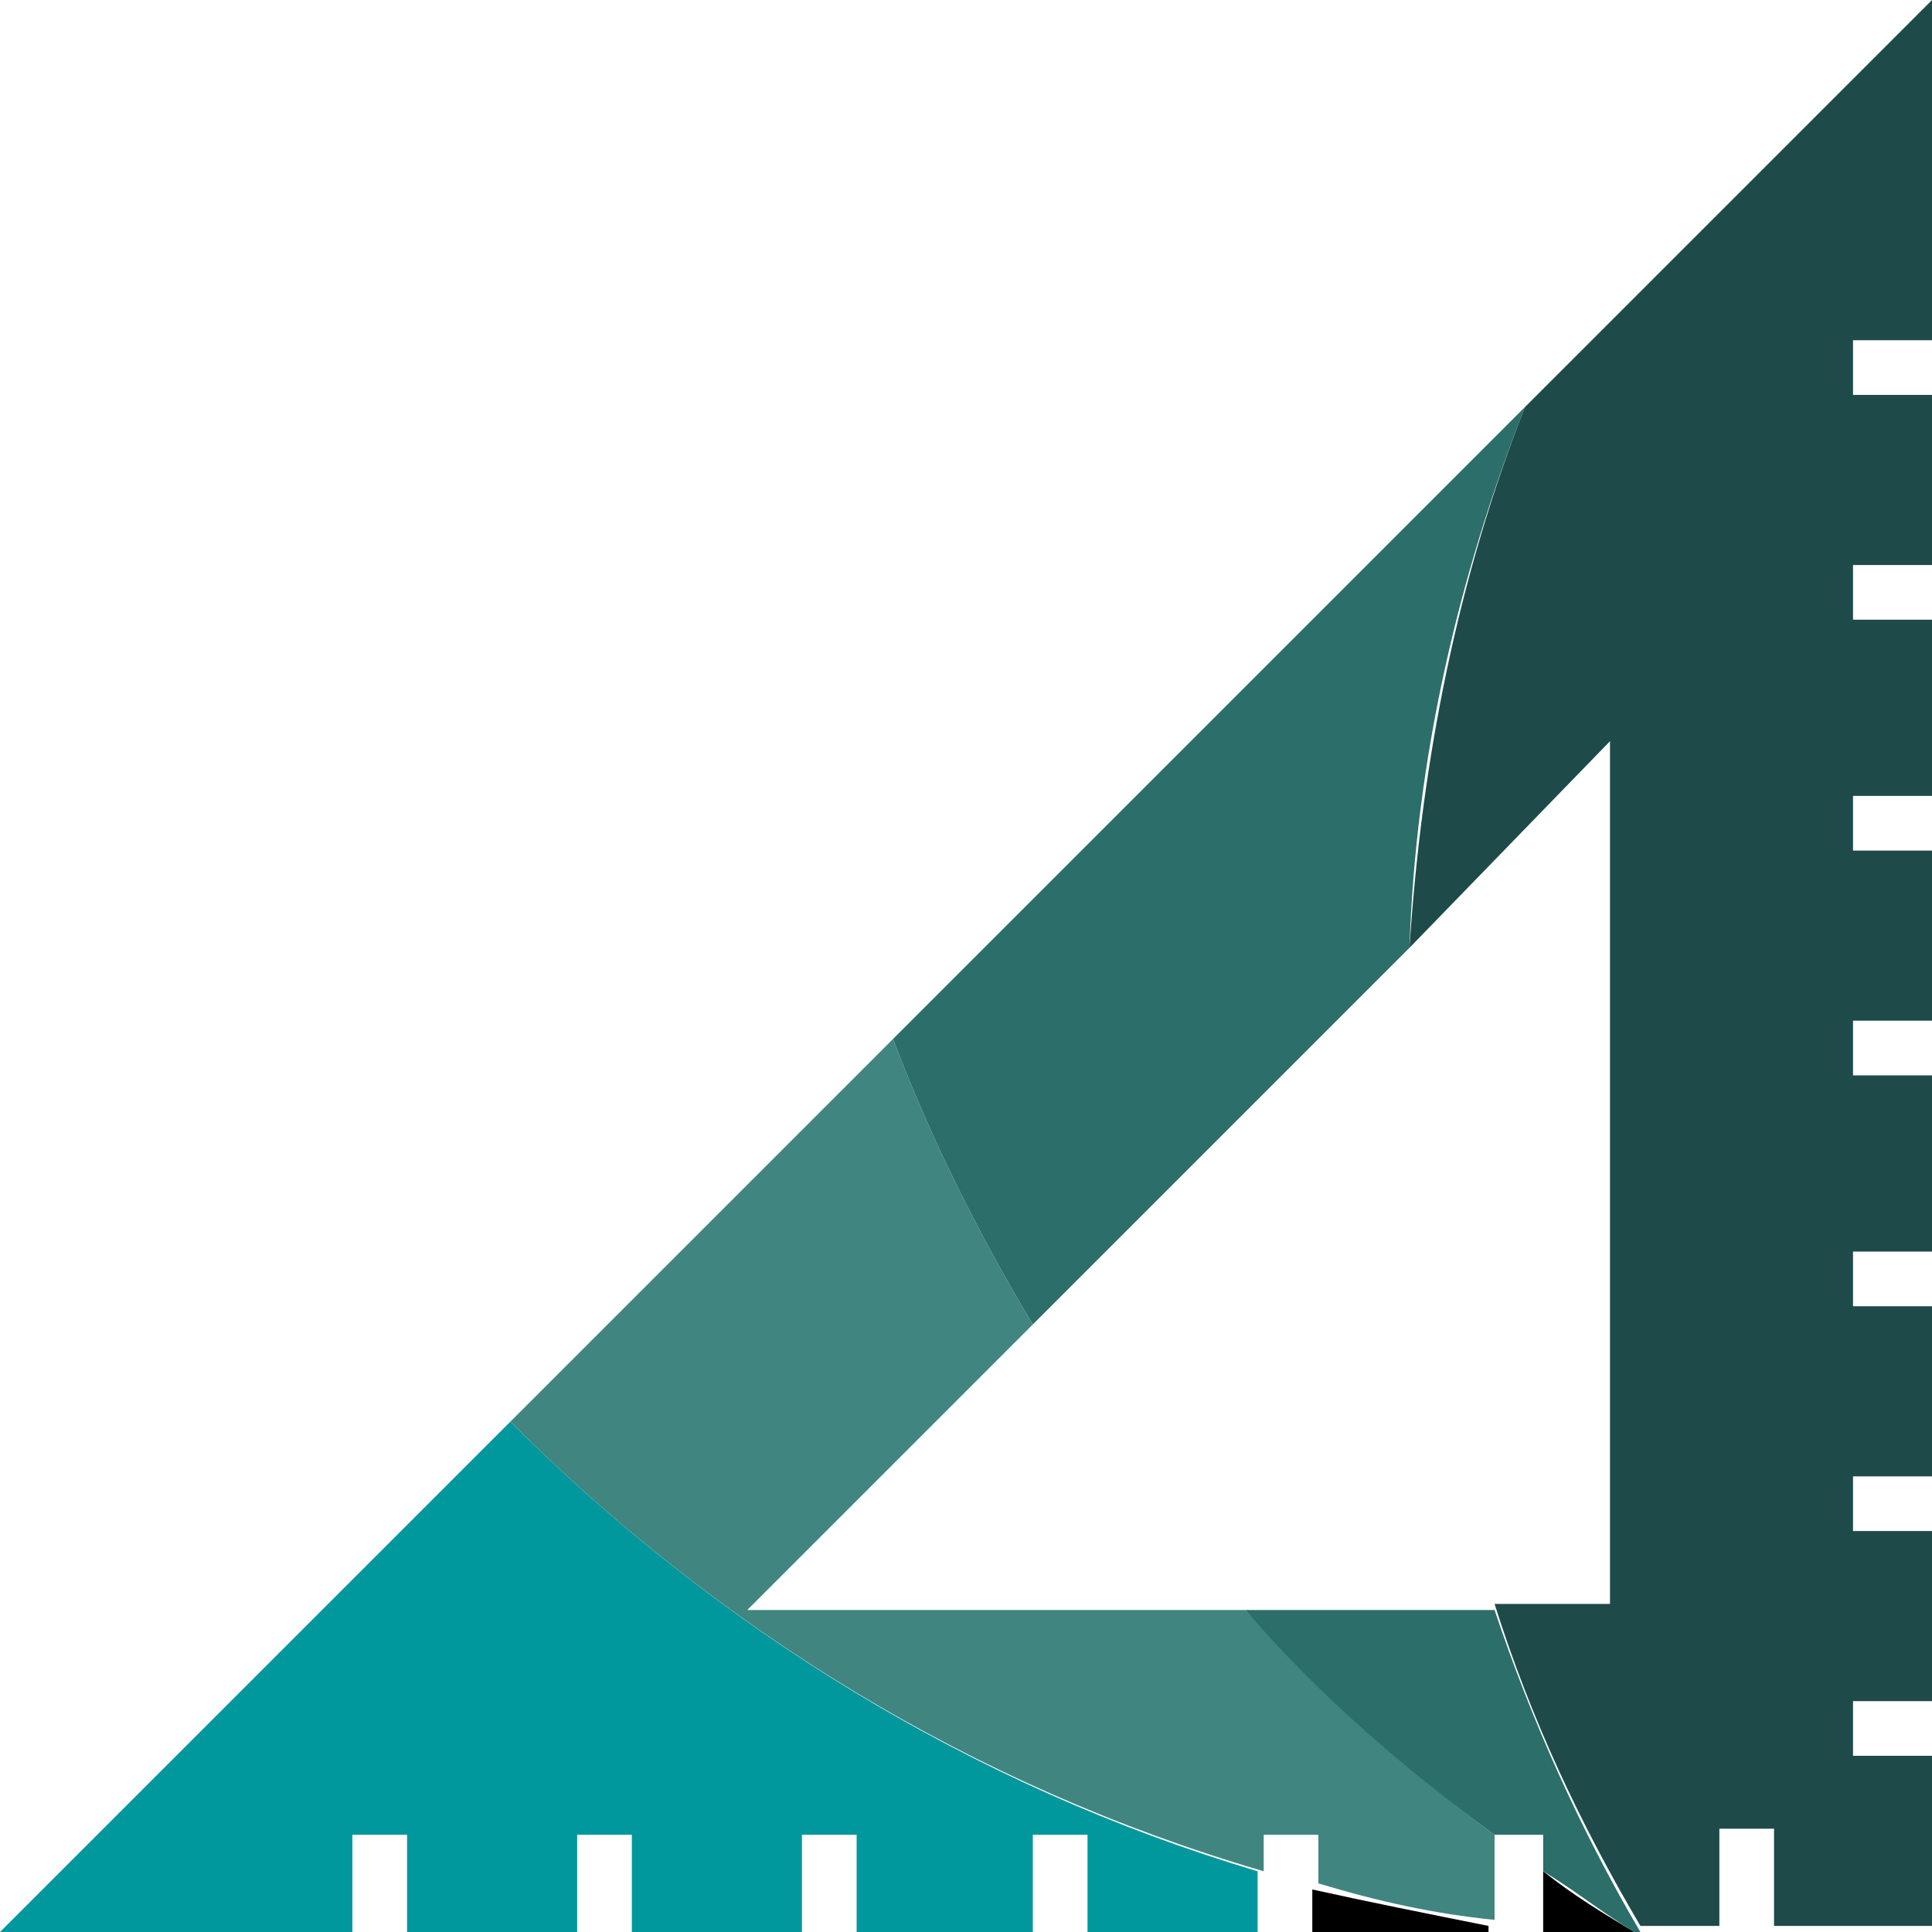 <?xml version="1.0" encoding="utf-8"?>
<!-- Generator: Adobe Illustrator 13.0.0, SVG Export Plug-In . SVG Version: 6.00 Build 14948)  -->
<!DOCTYPE svg PUBLIC "-//W3C//DTD SVG 1.1//EN" "http://www.w3.org/Graphics/SVG/1.1/DTD/svg11.dtd">
<svg version="1.1" id="Capa_1" xmlns="http://www.w3.org/2000/svg" xmlns:xlink="http://www.w3.org/1999/xlink" x="0px" y="0px"
	 width="31.8px" height="31.8px" viewBox="240.1 239.6 31.8 31.8" style="enable-background:new 240.1 239.6 31.8 31.8;"
	 xml:space="preserve">
<style type="text/css">
<![CDATA[
	.st0{fill:#1E4B49;}
	.st1{fill:#2C6E6A;}
	.st2{fill:#00989D;}
	.st3{fill:#418581;}
]]>
</style>
<g>
	<path class="st2" d="M248.5,263l-8.4,8.4h5.8v-1.6h0.9v1.6h2.8v-1.6h0.9v1.6h2.8v-1.6h0.9v1.6h2.9v-1.6h0.9v1.6h2.8v-1
		C256.1,269,251.9,266.4,248.5,263z"/>
	<path d="M261.7,271.4h2.9v-0.1c-1-0.2-2-0.4-2.9-0.6V271.4z"/>
	<path d="M265.5,271.4h1.5c-0.5-0.3-1-0.6-1.5-1V271.4z"/>
	<path class="st3" d="M264.7,269.8c-1.5-1.1-2.9-2.4-4.1-3.7h-8.2l4.7-4.7c-0.9-1.5-1.7-3.1-2.3-4.7l-6.3,6.3
		c3.4,3.4,7.6,6,12.4,7.4v-0.6h0.9v0.8c1,0.3,1.9,0.5,2.9,0.6V269.8L264.7,269.8z"/>
	<path class="st1" d="M265.2,246.3l-10.4,10.4c0.6,1.6,1.4,3.2,2.3,4.7l6.2-6.2C263.4,252.1,264.1,249.1,265.2,246.3z"/>
	<path class="st1" d="M264.7,266.1h-4.1c1.2,1.4,2.6,2.6,4.1,3.7h0.8v0.6c0.5,0.3,1,0.7,1.5,1h0.1
		C266.1,269.7,265.3,267.9,264.7,266.1z"/>
	<path class="st0" d="M266.6,251.8V266h-1.9c0.6,1.9,1.4,3.6,2.4,5.3h1.3v-1.6h0.9v1.6h2.6v-2.8h-1.3v-0.9h1.3v-2.8h-1.3v-0.9h1.3
		v-2.8h-1.3v-0.9h1.3v-2.9h-1.3v-0.9h1.3v-2.8h-1.3v-0.9h1.3v-2.9h-1.3v-0.9h1.3v-2.8h-1.3v-0.9h1.3v-5.6l-6.7,6.7
		c-1.1,2.8-1.7,5.8-1.9,8.9L266.6,251.8z"/>
</g>
</svg>
